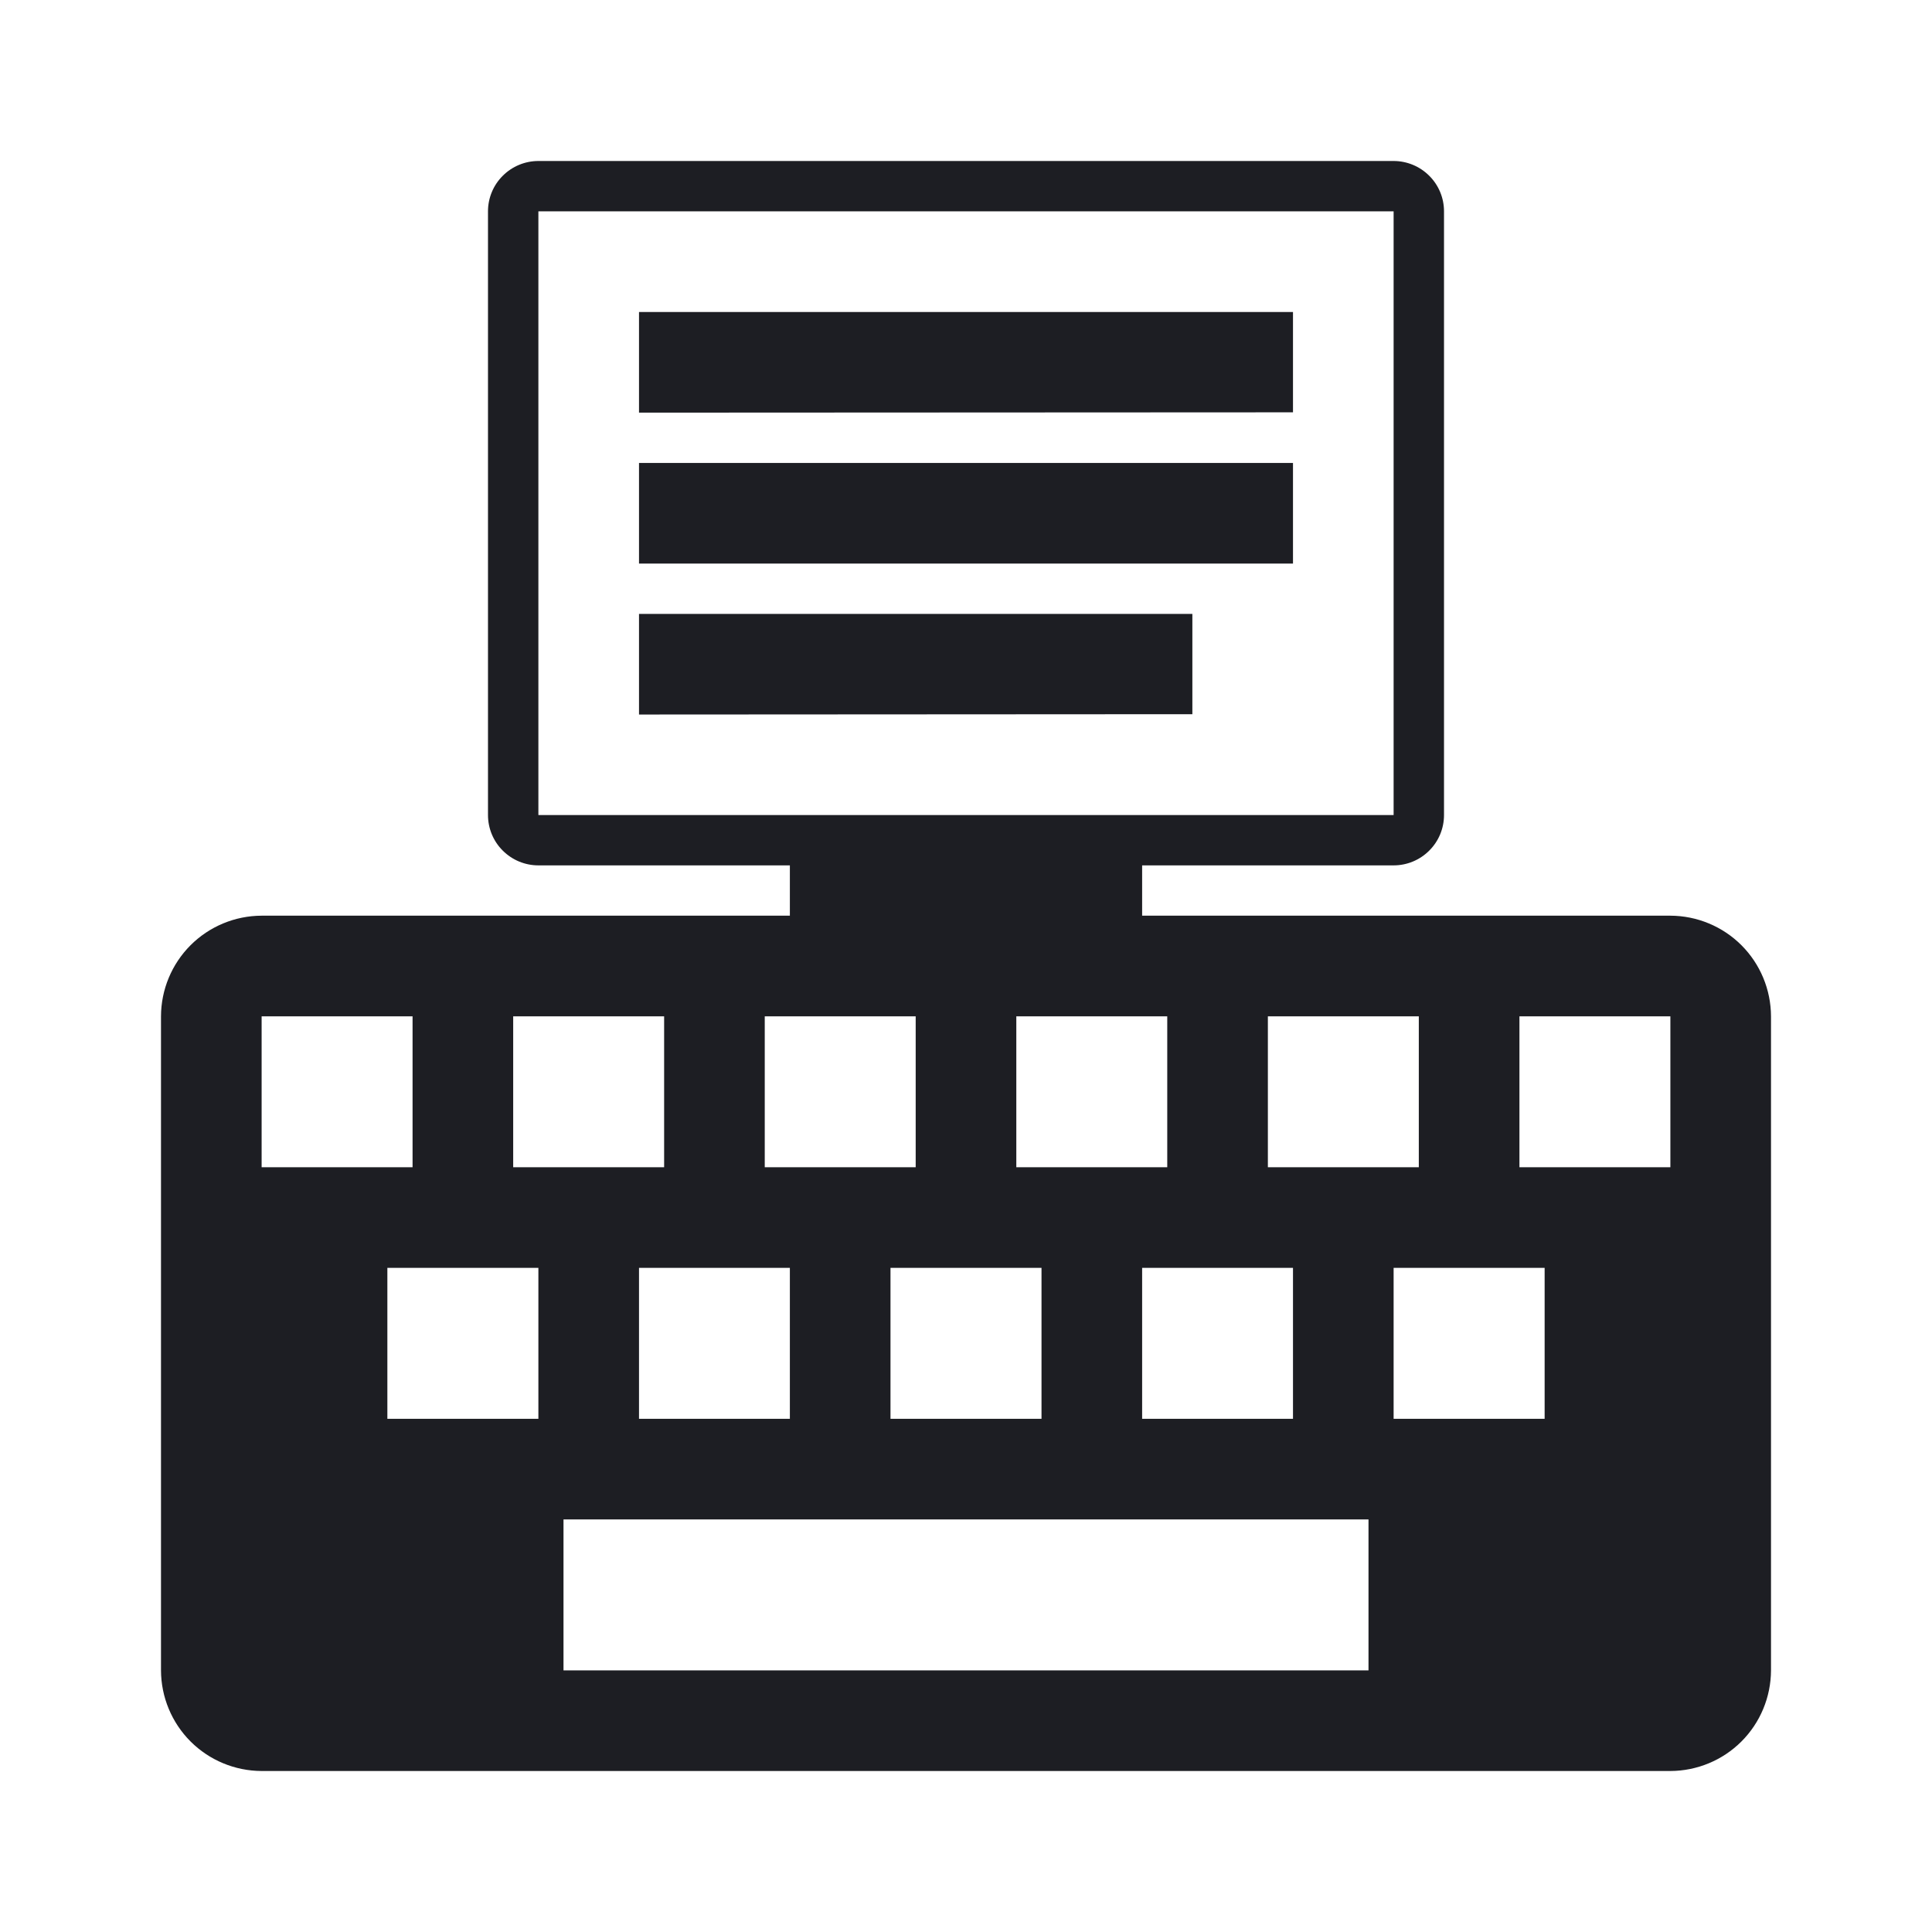 <svg viewBox="0 0 24 24" fill="none" xmlns="http://www.w3.org/2000/svg"><path d="M7.938 8.876 14.812 8.872V7.626H7.938V8.876ZM16.062 5.751H7.938V7.001H16.062V5.751ZM7.938 5.126 16.062 5.122V3.876H7.938V5.126Z" fill="#1D1E23"/><path d="M20.75 11.375H14.188V10.75H17.312C17.478 10.75 17.637 10.684 17.754 10.567C17.872 10.45 17.938 10.291 17.938 10.125V2.625C17.938 2.459 17.872 2.3 17.754 2.183C17.637 2.066 17.478 2 17.312 2H6.688C6.522 2 6.363 2.066 6.246 2.183C6.128 2.3 6.062 2.459 6.062 2.625V10.125C6.062 10.291 6.128 10.45 6.246 10.567C6.363 10.684 6.522 10.75 6.688 10.75H9.812V11.375H3.25C2.919 11.376 2.601 11.508 2.367 11.742C2.133 11.976 2.001 12.294 2 12.625V20.75C2.001 21.081 2.133 21.399 2.367 21.633C2.601 21.867 2.919 21.999 3.25 22H20.75C21.081 21.999 21.399 21.867 21.633 21.633C21.867 21.399 21.999 21.081 22 20.75V12.625C21.999 12.294 21.867 11.976 21.633 11.742C21.399 11.508 21.081 11.376 20.75 11.375ZM6.688 10.125V2.625H17.312V10.125H6.688ZM15.75 12.625H17.625V14.5H15.75V12.625ZM16.062 15.75V17.625H14.188V15.75H16.062ZM14.5 12.625V14.5H12.625V12.625H14.5ZM12.938 15.75V17.625H11.062V15.75H12.938ZM9.5 12.625H11.375V14.5H9.5V12.625ZM9.812 15.75V17.625H7.938V15.75H9.812ZM6.375 12.625H8.25V14.5H6.375V12.625ZM3.25 12.625H5.125V14.5H3.25V12.625ZM6.688 17.625H4.812V15.75H6.688V17.625ZM17 20.75H7V18.875H17V20.75ZM19.188 17.625H17.312V15.75H19.188V17.625ZM20.75 14.5H18.875V12.625H20.75V14.5Z" fill="#1D1E23"/></svg>